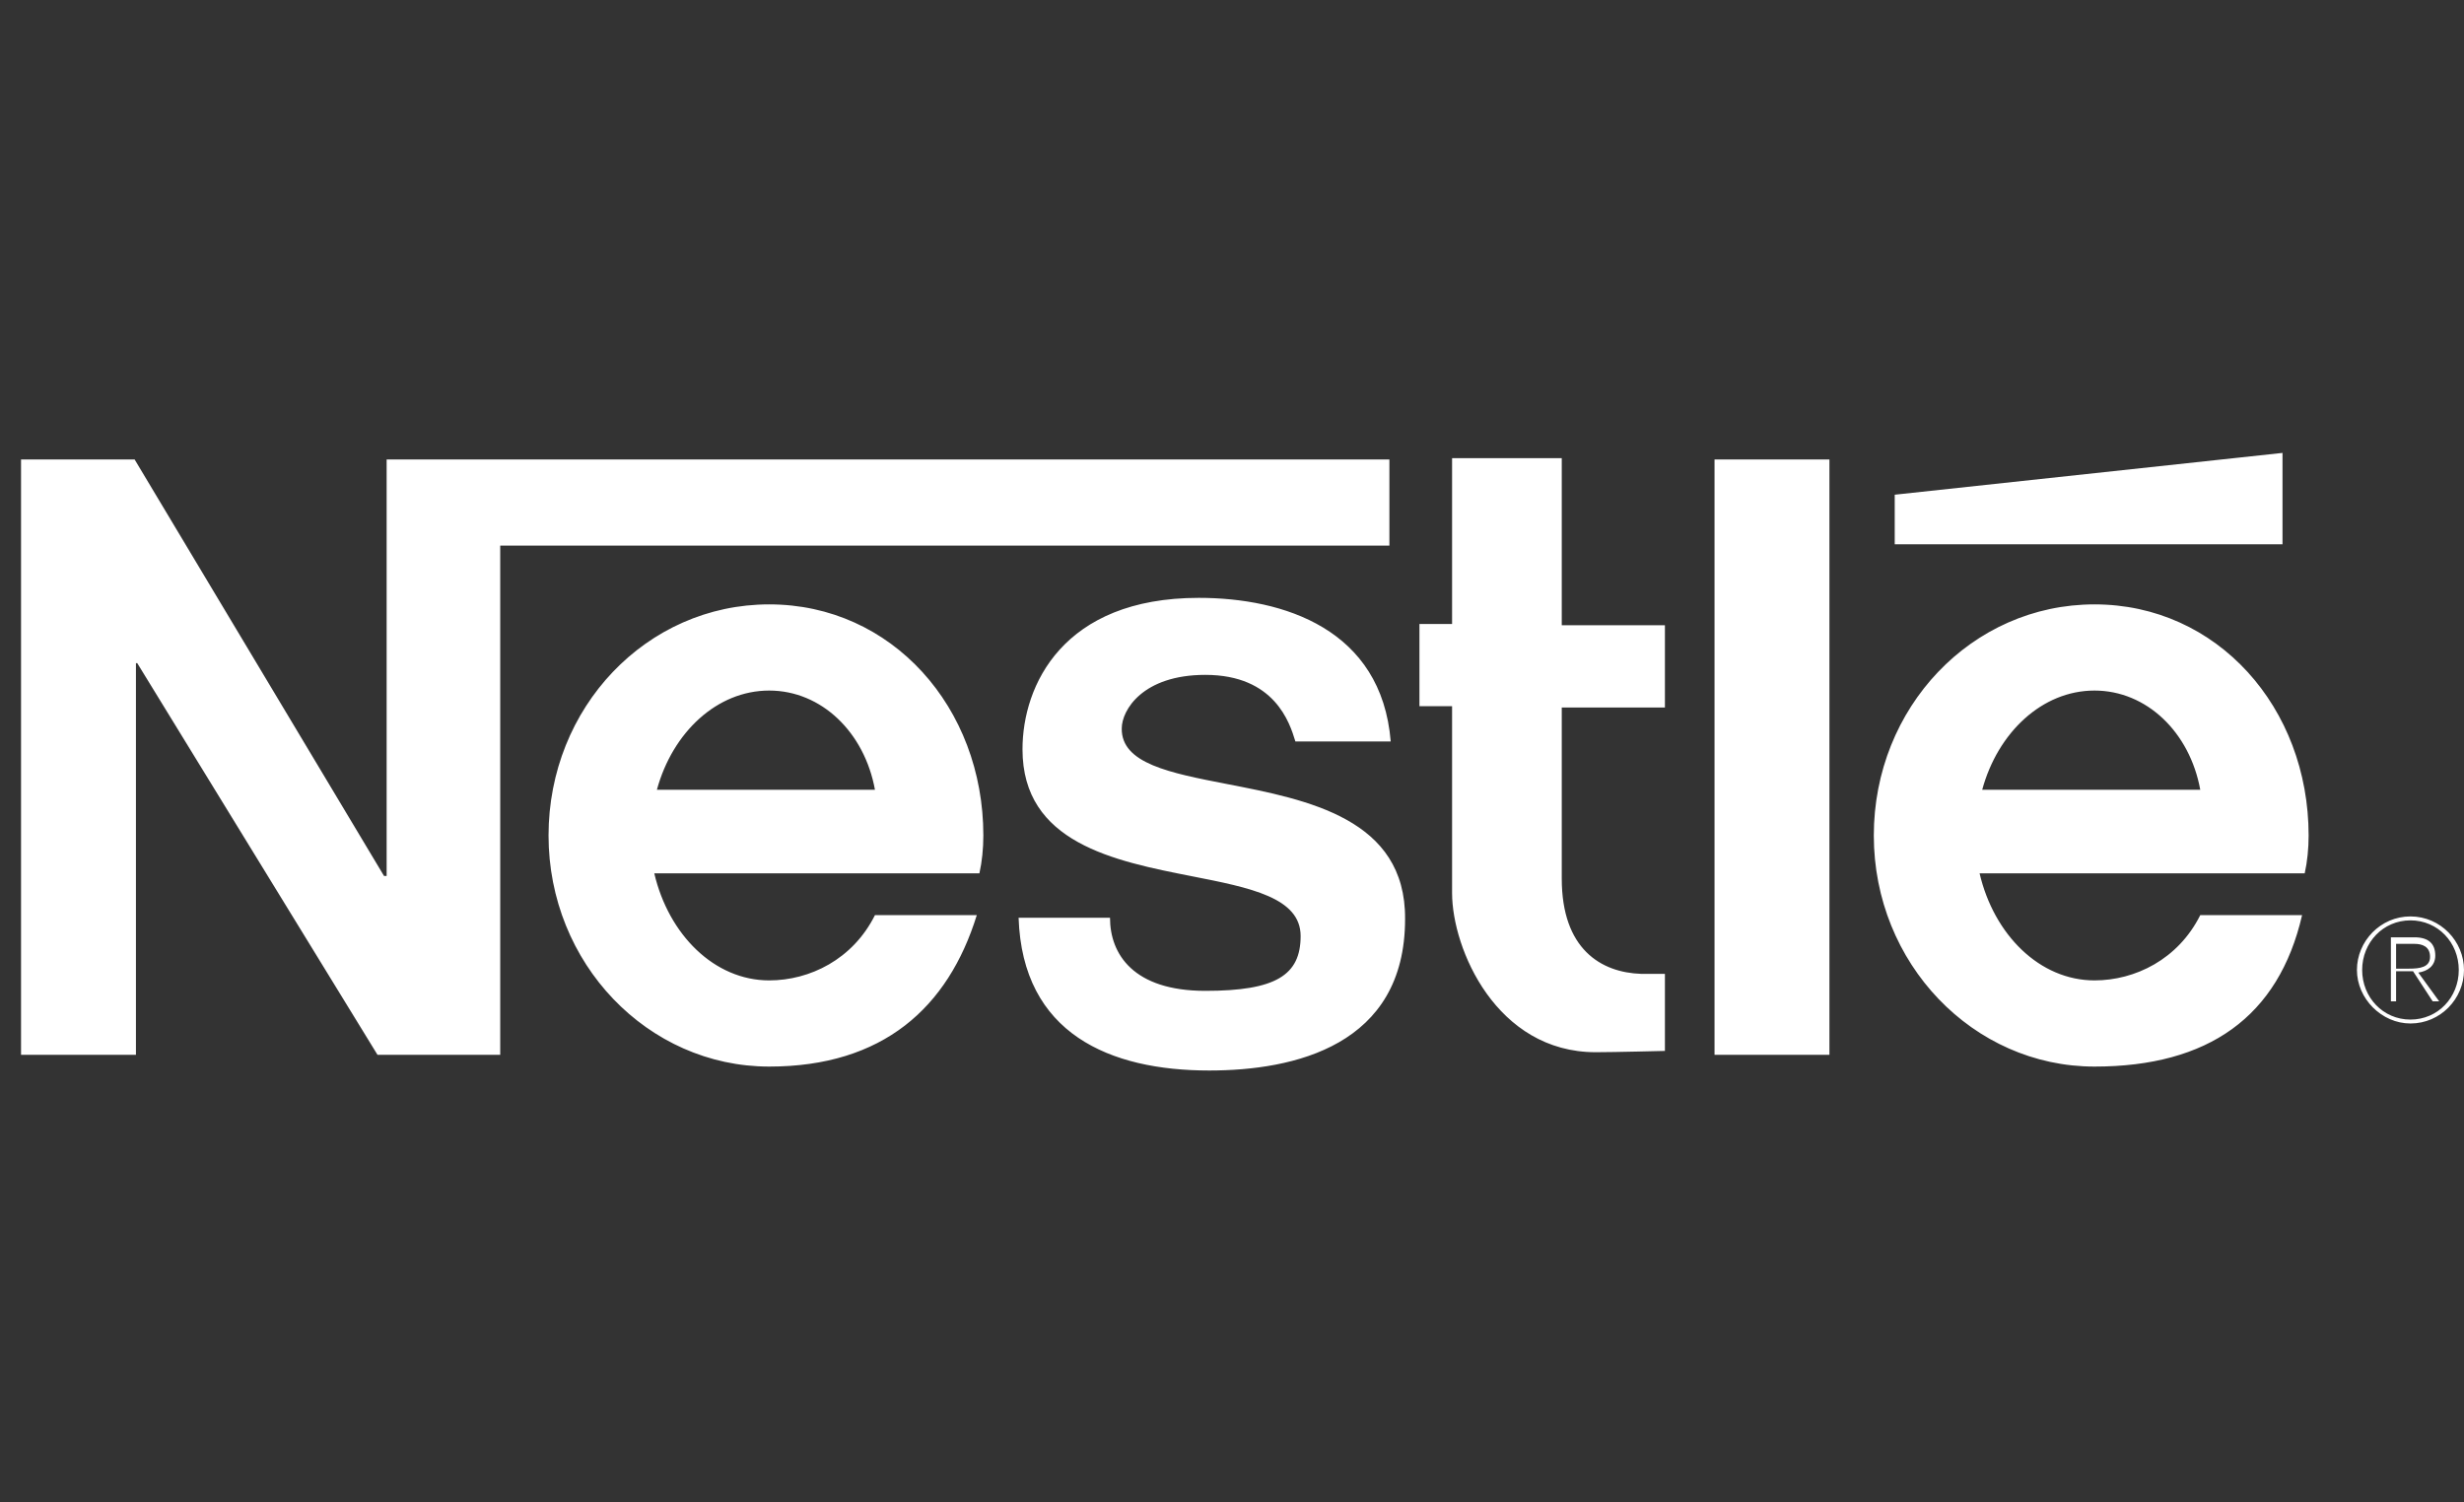 <svg width="82" height="50" viewBox="0 0 82 50" fill="none" xmlns="http://www.w3.org/2000/svg">
<rect x="0" y="0" width="82" height="50" fill="#333333" stroke="none"/>
<path fill-rule="evenodd" clip-rule="evenodd" d="M75.96 15.073L63.055 16.464V18.115H75.96V15.073ZM51.974 15.247H48.324V20.766H47.238V23.503H48.324V29.717C48.324 31.585 49.802 35.018 53.104 35.018C53.712 35.018 55.407 34.975 55.407 34.975V32.411H54.625C53.278 32.368 51.974 31.585 51.974 29.239V23.547H55.407V20.809H51.974V15.247ZM46.238 15.291H12.867V29.152H12.78L4.48 15.291H0.7V35.105H4.524V22.069H4.567L12.563 35.105H16.647V18.159H46.238V15.291ZM32.725 27.805C32.725 23.547 29.683 20.114 25.598 20.114C21.514 20.114 18.255 23.547 18.255 27.805C18.255 32.063 21.557 35.496 25.598 35.496C29.379 35.496 31.551 33.541 32.507 30.456H29.118C28.379 31.933 26.945 32.628 25.598 32.628C23.773 32.628 22.253 31.108 21.774 29.065H32.594C32.681 28.674 32.725 28.24 32.725 27.805ZM21.861 26.284C22.383 24.372 23.86 22.982 25.598 22.982C27.337 22.982 28.77 24.372 29.118 26.284H21.861ZM80.218 30.499C79.219 30.499 78.437 31.325 78.437 32.281C78.437 33.237 79.263 34.062 80.218 34.062C81.218 34.062 82 33.237 82 32.281C82 31.325 81.218 30.499 80.218 30.499ZM80.218 33.932C79.306 33.932 78.611 33.193 78.611 32.281C78.611 31.368 79.306 30.63 80.218 30.63C81.131 30.63 81.826 31.368 81.826 32.281C81.826 33.193 81.131 33.932 80.218 33.932ZM69.703 20.114C73.787 20.114 76.829 23.547 76.829 27.805C76.829 28.24 76.786 28.674 76.699 29.065H65.879C66.357 31.108 67.878 32.628 69.703 32.628C71.05 32.628 72.484 31.933 73.223 30.456H76.612C75.83 33.845 73.483 35.496 69.703 35.496C65.662 35.496 62.359 32.063 62.359 27.805C62.359 23.547 65.618 20.114 69.703 20.114ZM69.703 22.982C67.965 22.982 66.487 24.372 65.966 26.284H73.223C72.875 24.372 71.441 22.982 69.703 22.982ZM40.112 22.46C38.026 22.46 37.331 23.634 37.331 24.242C37.313 25.41 38.929 25.723 40.828 26.092C43.522 26.614 46.785 27.247 46.76 30.586C46.76 34.801 43.066 35.627 40.242 35.627C36.94 35.627 34.028 34.41 33.898 30.543H36.94C36.94 31.759 37.722 32.976 40.112 32.976C42.458 32.976 43.284 32.455 43.284 31.151C43.284 29.873 41.602 29.542 39.672 29.163C37.075 28.652 34.028 28.053 34.028 24.937C34.028 22.808 35.375 19.897 39.894 19.897C42.719 19.897 45.978 20.939 46.282 24.677H43.11L43.103 24.655C42.924 24.072 42.429 22.46 40.112 22.46ZM60.882 35.105H57.058V15.291H60.882V35.105ZM81.044 31.803C81.044 32.15 80.783 32.324 80.479 32.368L81.174 33.324H80.957L80.305 32.324H79.74V33.324H79.567V31.194H80.349C80.827 31.194 81.044 31.412 81.044 31.803ZM79.74 32.237H80.175C80.523 32.237 80.87 32.194 80.87 31.846C80.87 31.498 80.61 31.412 80.349 31.412H79.74V32.237Z" fill="white"/>
</svg>
